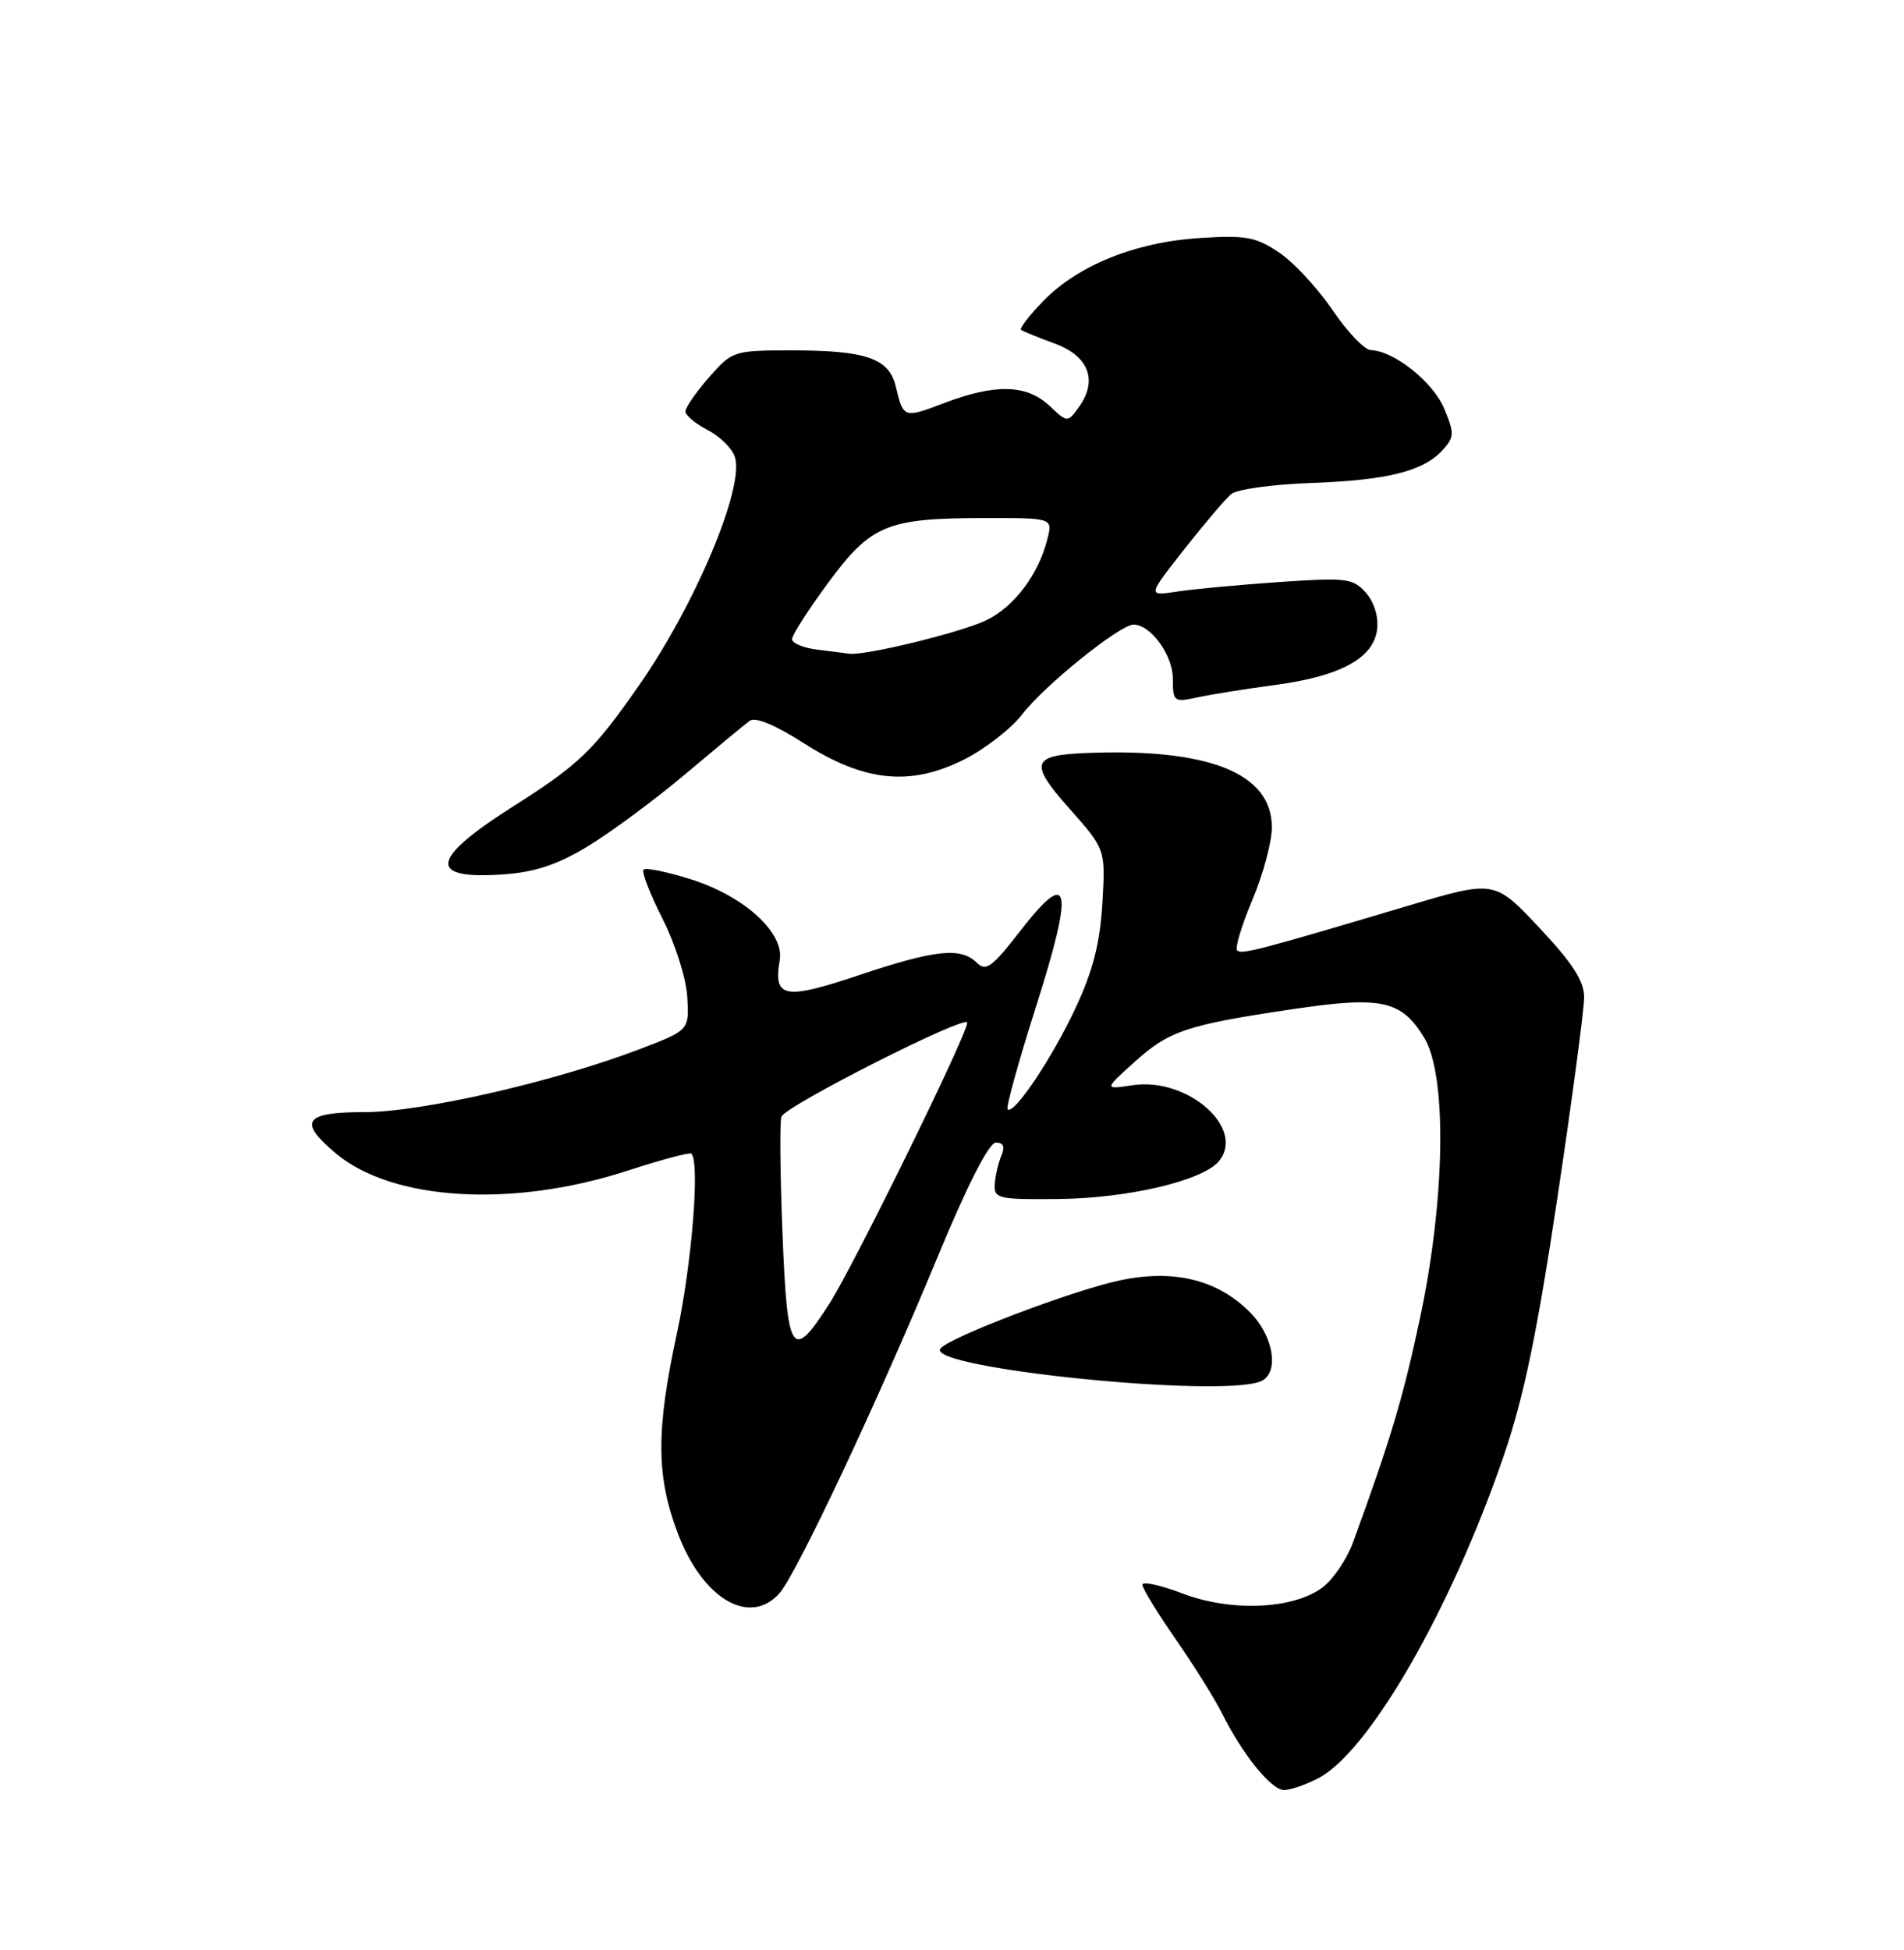 <?xml version="1.0" encoding="UTF-8" standalone="no"?>
<!DOCTYPE svg PUBLIC "-//W3C//DTD SVG 1.1//EN" "http://www.w3.org/Graphics/SVG/1.1/DTD/svg11.dtd" >
<svg xmlns="http://www.w3.org/2000/svg" xmlns:xlink="http://www.w3.org/1999/xlink" version="1.1" viewBox="0 0 250 256">
 <g >
 <path fill="currentColor"
d=" M 173.08 233.46 C 179.74 230.01 190.45 211.44 197.39 191.28 C 200.04 183.60 201.79 175.20 204.46 157.45 C 206.41 144.46 208.00 132.53 208.00 130.94 C 208.00 128.79 206.49 126.45 202.11 121.79 C 196.23 115.53 196.23 115.53 184.86 118.92 C 165.18 124.78 163.01 125.34 162.44 124.77 C 162.13 124.47 163.03 121.48 164.44 118.14 C 165.85 114.80 167.00 110.51 167.00 108.62 C 167.00 101.49 158.71 98.19 142.50 98.86 C 135.42 99.16 135.12 100.19 140.42 106.16 C 145.16 111.50 145.16 111.50 144.74 118.61 C 144.43 123.85 143.50 127.47 141.21 132.36 C 138.12 138.97 133.10 146.44 132.30 145.63 C 132.06 145.40 133.76 139.28 136.07 132.03 C 141.06 116.32 140.50 113.76 133.91 122.28 C 130.26 126.99 129.44 127.58 128.25 126.39 C 126.17 124.31 122.76 124.68 112.73 128.04 C 102.97 131.31 101.52 131.03 102.38 126.05 C 103.00 122.45 97.73 117.65 90.73 115.44 C 87.59 114.45 84.79 113.88 84.50 114.16 C 84.22 114.45 85.33 117.34 86.98 120.59 C 88.65 123.87 90.10 128.45 90.24 130.87 C 90.50 135.25 90.50 135.25 84.00 137.73 C 72.83 142.00 55.35 146.00 47.89 146.00 C 39.95 146.00 39.09 147.21 44.07 151.40 C 51.52 157.67 67.31 158.61 82.46 153.67 C 86.83 152.25 90.58 151.25 90.78 151.45 C 91.92 152.59 90.84 165.94 88.89 175.00 C 86.13 187.77 86.15 193.73 88.97 201.23 C 92.22 209.87 98.38 213.55 102.32 209.20 C 104.53 206.76 115.29 183.91 123.01 165.25 C 127.03 155.54 129.85 150.00 130.77 150.00 C 131.76 150.00 131.98 150.55 131.47 151.75 C 131.06 152.71 130.68 154.40 130.61 155.50 C 130.51 157.36 131.10 157.49 139.00 157.41 C 148.13 157.31 157.93 155.00 160.04 152.45 C 163.61 148.15 155.95 141.39 148.73 142.47 C 144.96 143.03 144.96 143.03 148.91 139.47 C 153.48 135.33 155.78 134.56 169.63 132.50 C 181.42 130.75 183.99 131.30 187.00 136.23 C 190.00 141.15 189.78 157.26 186.50 172.81 C 184.26 183.40 182.66 188.78 177.65 202.50 C 176.85 204.70 175.04 207.36 173.64 208.41 C 169.81 211.28 161.63 211.63 155.25 209.19 C 152.36 208.09 150.00 207.58 150.00 208.05 C 150.00 208.52 151.97 211.74 154.37 215.20 C 156.78 218.67 159.53 223.07 160.49 225.00 C 163.16 230.35 166.93 235.00 168.60 235.00 C 169.42 235.00 171.44 234.31 173.08 233.46 Z  M 165.47 181.37 C 168.03 180.39 167.30 175.46 164.12 172.27 C 159.86 168.01 154.21 166.61 147.19 168.06 C 141.03 169.32 124.32 175.68 123.45 177.08 C 121.87 179.63 159.88 183.52 165.47 181.37 Z  M 77.22 111.08 C 80.22 109.26 85.96 105.01 89.97 101.64 C 93.98 98.26 97.78 95.11 98.43 94.63 C 99.17 94.08 101.76 95.15 105.54 97.57 C 113.50 102.66 119.57 103.27 126.65 99.68 C 129.40 98.28 132.81 95.62 134.23 93.77 C 137.09 90.02 147.04 82.00 148.84 82.00 C 151.10 82.00 154.00 86.01 154.00 89.12 C 154.00 92.13 154.13 92.22 157.25 91.55 C 159.04 91.16 163.60 90.44 167.39 89.93 C 175.99 88.79 180.38 86.40 180.82 82.61 C 181.02 80.94 180.42 79.01 179.32 77.79 C 177.64 75.91 176.75 75.81 168.00 76.41 C 162.78 76.77 156.74 77.33 154.58 77.66 C 150.66 78.26 150.66 78.26 155.48 72.13 C 158.13 68.76 160.91 65.49 161.66 64.86 C 162.42 64.24 167.12 63.58 172.12 63.41 C 182.16 63.05 186.91 61.87 189.44 59.07 C 190.96 57.39 190.98 56.88 189.62 53.63 C 188.16 50.14 183.02 46.05 180.00 45.97 C 179.18 45.95 176.93 43.60 175.00 40.75 C 173.07 37.91 169.93 34.50 168.00 33.19 C 164.92 31.10 163.65 30.86 157.50 31.25 C 149.06 31.79 141.53 34.83 136.95 39.55 C 135.13 41.43 133.83 43.12 134.07 43.31 C 134.31 43.49 136.30 44.30 138.50 45.11 C 142.99 46.75 144.19 49.99 141.62 53.50 C 140.17 55.49 140.15 55.49 137.77 53.25 C 134.80 50.47 130.69 50.36 124.01 52.90 C 118.65 54.94 118.62 54.93 117.61 50.71 C 116.73 47.05 113.71 46.00 104.04 46.00 C 96.33 46.00 96.16 46.05 93.10 49.53 C 91.40 51.48 90.00 53.49 90.00 54.01 C 90.00 54.53 91.32 55.63 92.93 56.46 C 94.54 57.30 96.15 58.89 96.50 60.01 C 97.77 63.99 91.28 79.41 83.89 90.00 C 77.88 98.61 76.06 100.36 67.25 105.95 C 56.44 112.82 56.10 115.51 66.13 114.79 C 70.26 114.50 73.22 113.51 77.22 111.08 Z  M 102.74 161.85 C 102.43 154.07 102.37 147.21 102.60 146.60 C 103.17 145.15 127.00 133.10 127.00 134.26 C 127.00 135.81 112.10 166.17 108.87 171.20 C 103.98 178.82 103.37 177.88 102.74 161.85 Z  M 107.25 85.28 C 105.46 85.05 104.00 84.44 104.00 83.91 C 104.00 83.37 106.14 80.04 108.75 76.50 C 114.37 68.88 116.46 68.01 129.36 68.01 C 138.22 68.00 138.22 68.00 137.53 70.75 C 136.37 75.42 133.13 79.71 129.46 81.45 C 126.07 83.06 113.53 86.11 111.50 85.82 C 110.95 85.74 109.04 85.50 107.25 85.28 Z "/>
</g>
</svg>